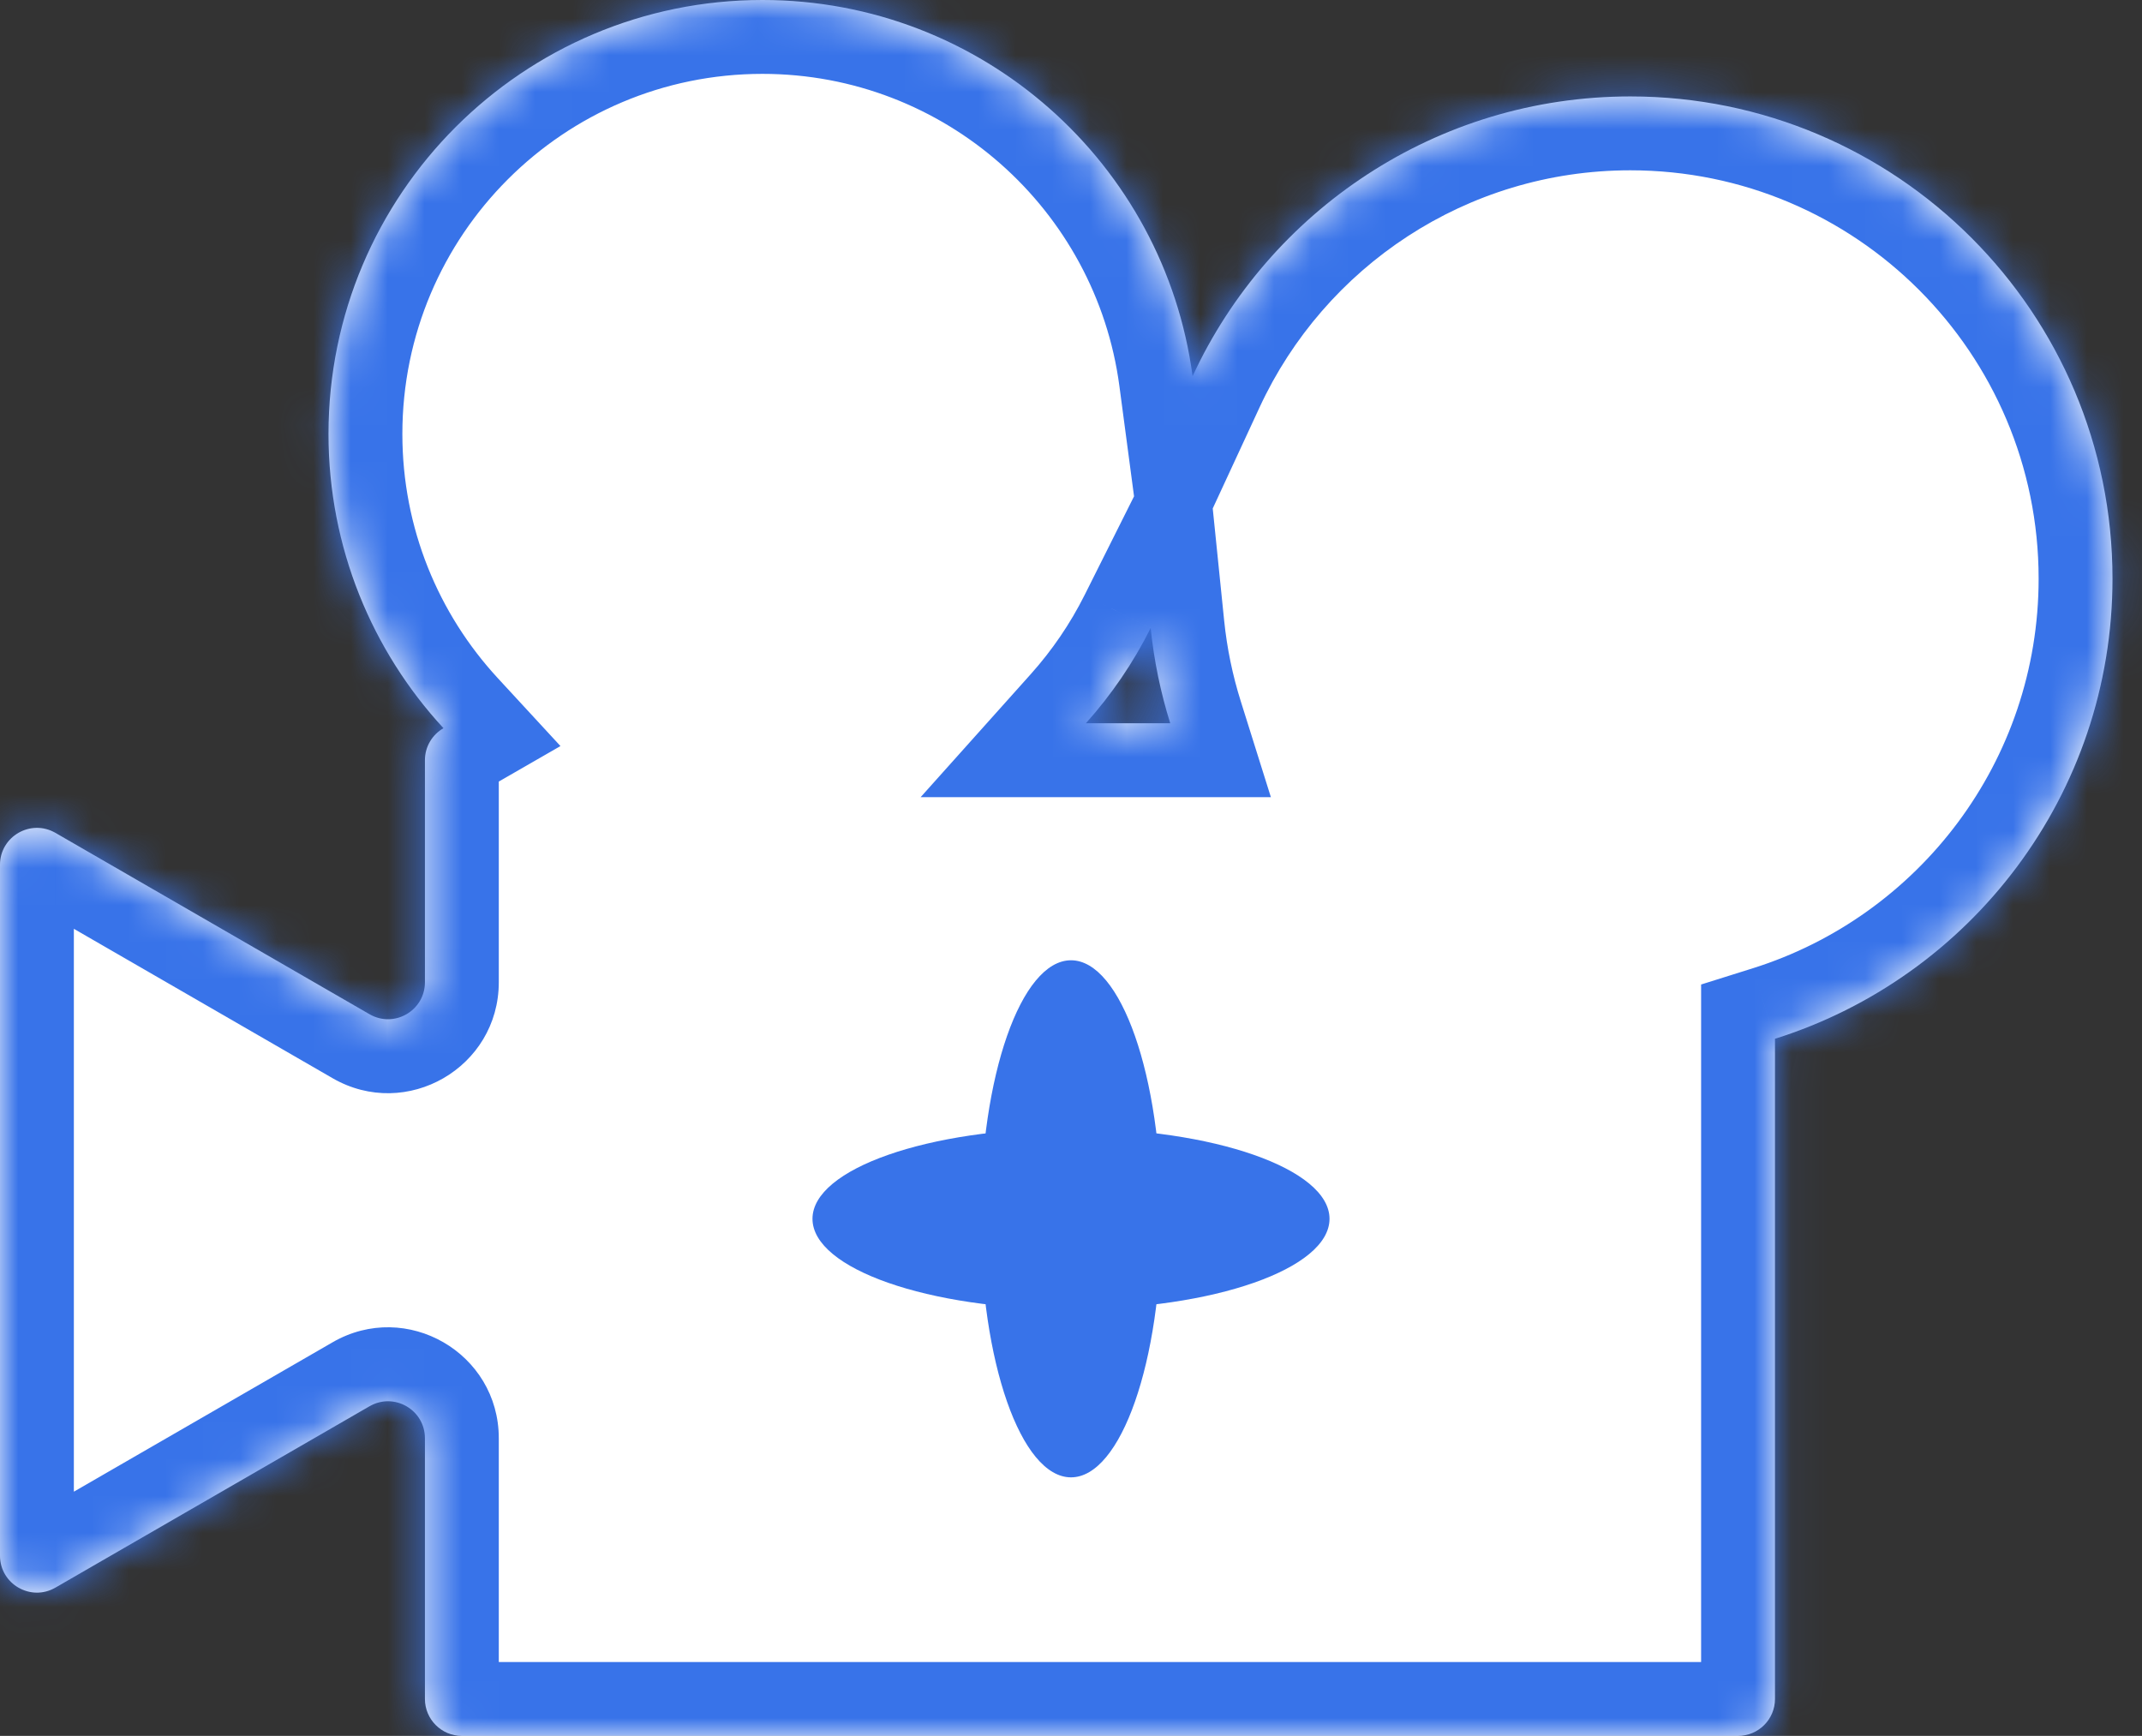 <svg width="58" height="47" viewBox="0 0 58 47" fill="none" xmlns="http://www.w3.org/2000/svg">
<rect x="0" y="0" width="58" height="47" fill="#333333" stroke="none"/>
<mask id="path-1-inside-1_88_83" fill="white">
<path fill-rule="evenodd" clip-rule="evenodd" d="M31.157 17.005C30.688 17.943 30.096 18.809 29.403 19.583H31.687C31.428 18.756 31.248 17.894 31.157 17.005ZM32.292 10.186C31.528 4.436 26.605 0 20.645 0C14.156 0 8.895 5.261 8.895 11.75C8.895 14.824 10.076 17.622 12.008 19.716C11.708 19.889 11.506 20.212 11.506 20.583V26.595C11.506 27.365 10.673 27.846 10.006 27.461L1.5 22.55C0.833 22.165 0 22.646 0 23.416V42.12C0 42.89 0.833 43.371 1.5 42.986L10.006 38.075C10.673 37.69 11.506 38.171 11.506 38.941V46C11.506 46.552 11.954 47 12.506 47H47.062C47.614 47 48.062 46.552 48.062 46V28.125C53.359 26.461 57.201 21.512 57.201 15.667C57.201 8.456 51.356 2.611 44.145 2.611C38.892 2.611 34.364 5.714 32.292 10.186Z"/>
</mask>
<path fill-rule="evenodd" clip-rule="evenodd" d="M31.157 17.005C30.688 17.943 30.096 18.809 29.403 19.583H31.687C31.428 18.756 31.248 17.894 31.157 17.005ZM32.292 10.186C31.528 4.436 26.605 0 20.645 0C14.156 0 8.895 5.261 8.895 11.75C8.895 14.824 10.076 17.622 12.008 19.716C11.708 19.889 11.506 20.212 11.506 20.583V26.595C11.506 27.365 10.673 27.846 10.006 27.461L1.5 22.55C0.833 22.165 0 22.646 0 23.416V42.12C0 42.89 0.833 43.371 1.5 42.986L10.006 38.075C10.673 37.69 11.506 38.171 11.506 38.941V46C11.506 46.552 11.954 47 12.506 47H47.062C47.614 47 48.062 46.552 48.062 46V28.125C53.359 26.461 57.201 21.512 57.201 15.667C57.201 8.456 51.356 2.611 44.145 2.611C38.892 2.611 34.364 5.714 32.292 10.186Z" fill="white"/>
<path d="M29.403 19.583L27.913 18.25L24.929 21.583H29.403V19.583ZM31.157 17.005L33.147 16.802L32.45 9.958L29.369 16.11L31.157 17.005ZM31.687 19.583V21.583H34.412L33.596 18.984L31.687 19.583ZM32.292 10.186L30.31 10.45L31.216 17.269L34.107 11.027L32.292 10.186ZM12.008 19.716L13.006 21.449L15.176 20.2L13.478 18.36L12.008 19.716ZM10.006 27.461L9.006 29.193L9.006 29.193L10.006 27.461ZM1.5 22.55L2.5 20.818L2.5 20.818L1.5 22.55ZM1.5 42.986L2.5 44.718H2.5L1.5 42.986ZM10.006 38.075L9.006 36.343H9.006L10.006 38.075ZM48.062 28.125L47.463 26.216L46.062 26.656V28.125H48.062ZM30.894 20.917C31.703 20.012 32.396 18.999 32.946 17.901L29.369 16.11C28.98 16.887 28.489 17.606 27.913 18.25L30.894 20.917ZM31.687 17.583H29.403V21.583H31.687V17.583ZM33.596 18.984C33.376 18.285 33.224 17.555 33.147 16.802L29.168 17.208C29.272 18.233 29.479 19.228 29.779 20.183L33.596 18.984ZM34.275 9.923C33.38 3.192 27.62 -2 20.645 -2V2C25.589 2 29.675 5.681 30.31 10.45L34.275 9.923ZM20.645 -2C13.051 -2 6.895 4.156 6.895 11.75H10.895C10.895 6.365 15.261 2 20.645 2V-2ZM6.895 11.75C6.895 15.346 8.278 18.624 10.538 21.073L13.478 18.36C11.873 16.621 10.895 14.302 10.895 11.75H6.895ZM11.01 17.983C10.116 18.498 9.506 19.468 9.506 20.583H13.506C13.506 20.957 13.301 21.28 13.006 21.449L11.01 17.983ZM9.506 20.583V26.595H13.506V20.583H9.506ZM9.506 26.595C9.506 25.826 10.34 25.344 11.006 25.729L9.006 29.193C11.006 30.348 13.506 28.905 13.506 26.595H9.506ZM11.006 25.729L2.5 20.818L0.5 24.282L9.006 29.193L11.006 25.729ZM2.5 20.818C0.5 19.663 -2 21.107 -2 23.416H2C2 24.186 1.167 24.667 0.5 24.282L2.5 20.818ZM-2 23.416V42.12H2V23.416H-2ZM-2 42.12C-2 44.429 0.5 45.873 2.5 44.718L0.5 41.254C1.167 40.869 2 41.35 2 42.12H-2ZM2.5 44.718L11.006 39.807L9.006 36.343L0.5 41.254L2.5 44.718ZM11.006 39.807C10.34 40.192 9.506 39.711 9.506 38.941H13.506C13.506 36.631 11.006 35.188 9.006 36.343L11.006 39.807ZM9.506 38.941V46H13.506V38.941H9.506ZM9.506 46C9.506 47.657 10.85 49 12.506 49V45C13.059 45 13.506 45.448 13.506 46H9.506ZM12.506 49H47.062V45H12.506V49ZM47.062 49C48.719 49 50.062 47.657 50.062 46H46.062C46.062 45.448 46.51 45 47.062 45V49ZM50.062 46V28.125H46.062V46H50.062ZM55.201 15.667C55.201 20.614 51.95 24.807 47.463 26.216L48.661 30.033C54.768 28.115 59.201 22.411 59.201 15.667H55.201ZM44.145 4.611C50.251 4.611 55.201 9.561 55.201 15.667H59.201C59.201 7.352 52.46 0.611 44.145 0.611V4.611ZM34.107 11.027C35.863 7.235 39.7 4.611 44.145 4.611V0.611C38.084 0.611 32.864 4.193 30.477 9.346L34.107 11.027Z" fill="#3873E9" mask="url(#path-1-inside-1_88_83)"/>
<ellipse cx="29" cy="33" rx="2.45" ry="7" fill="#3873E9"/>
<ellipse cx="29" cy="33" rx="2.45" ry="7" transform="rotate(-90 29 33)" fill="#3873E9"/>
</svg>
